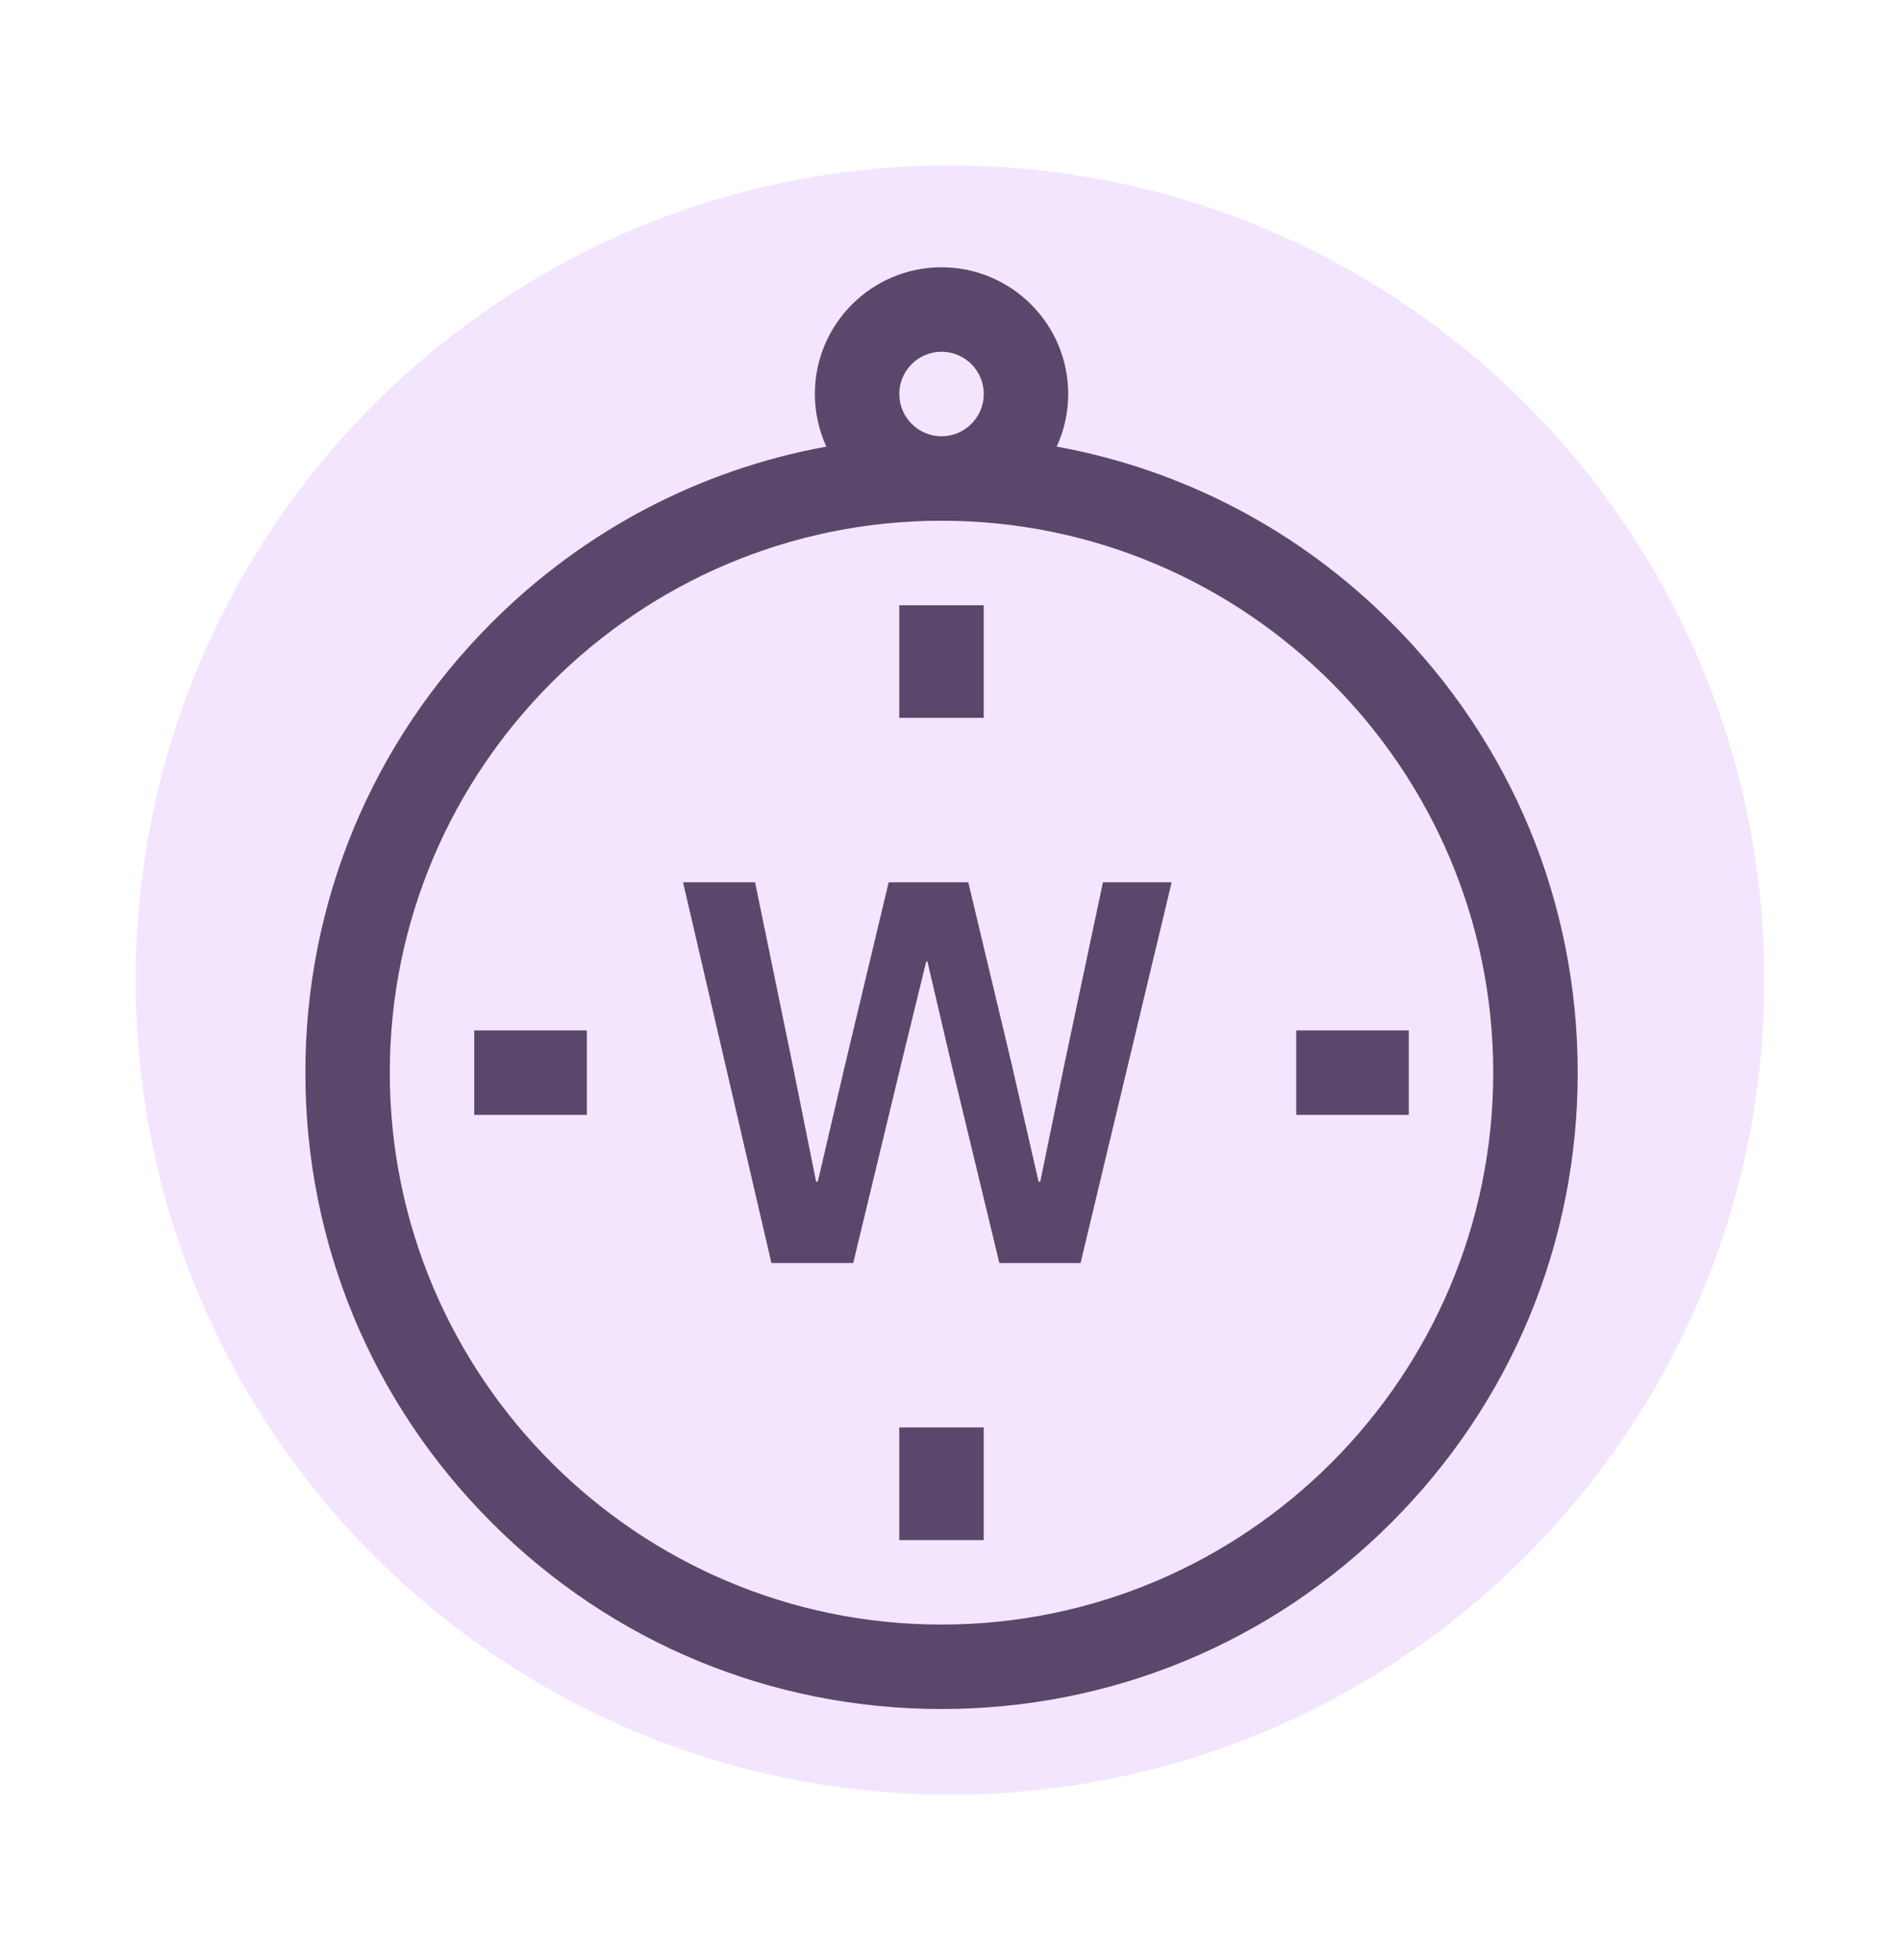 <svg width="32" height="33" viewBox="0 0 32 33" fill="none" xmlns="http://www.w3.org/2000/svg">
<path fill-rule="evenodd" clip-rule="evenodd" d="M16 30.215C23.574 30.215 29.714 24.075 29.714 16.5C29.714 8.926 23.574 2.786 16 2.786C8.426 2.786 2.286 8.926 2.286 16.5C2.286 24.075 8.426 30.215 16 30.215Z" fill="#F4E5FF"/>
<path d="M12.992 21.264L11.504 14.854H12.717L13.35 17.93L13.745 19.895H13.773L14.232 17.93L14.967 14.854H16.308L17.042 17.93L17.492 19.895H17.52L17.924 17.93L18.576 14.854H19.733L18.199 21.264H16.831L16.014 17.875L15.619 16.185H15.6L15.187 17.875L14.37 21.264H12.992Z" fill="#5B476B"/>
<path d="M23.433 10.483C21.875 8.924 19.921 7.906 17.797 7.519C17.921 7.249 17.991 6.949 17.991 6.633C17.991 5.457 17.034 4.5 15.857 4.5C14.681 4.5 13.724 5.457 13.724 6.633C13.724 6.949 13.794 7.249 13.917 7.519C11.794 7.906 9.84 8.924 8.281 10.483C6.258 12.506 5.143 15.197 5.143 18.059C5.143 20.921 6.258 23.611 8.281 25.635C10.305 27.659 12.995 28.773 15.857 28.773C18.719 28.773 21.41 27.659 23.433 25.635C25.457 23.611 26.572 20.921 26.572 18.059C26.572 15.197 25.457 12.506 23.433 10.483ZM15.857 5.922C16.25 5.922 16.569 6.241 16.569 6.633C16.569 7.025 16.25 7.345 15.857 7.345C15.465 7.345 15.146 7.025 15.146 6.633C15.146 6.241 15.465 5.922 15.857 5.922ZM15.857 27.351C10.734 27.351 6.565 23.182 6.565 18.059C6.565 12.935 10.734 8.767 15.857 8.767C20.981 8.767 25.149 12.935 25.149 18.059C25.149 23.182 20.981 27.351 15.857 27.351Z" fill="#5B476B"/>
<path d="M16.568 10.19H15.146V12.086H16.568V10.19Z" fill="#5B476B"/>
<path d="M9.884 17.348H7.987V18.77H9.884V17.348Z" fill="#5B476B"/>
<path d="M16.568 24.032H15.146V25.929H16.568V24.032Z" fill="#5B476B"/>
<path d="M23.727 17.348H21.831V18.77H23.727V17.348Z" fill="#5B476B"/>
</svg>
